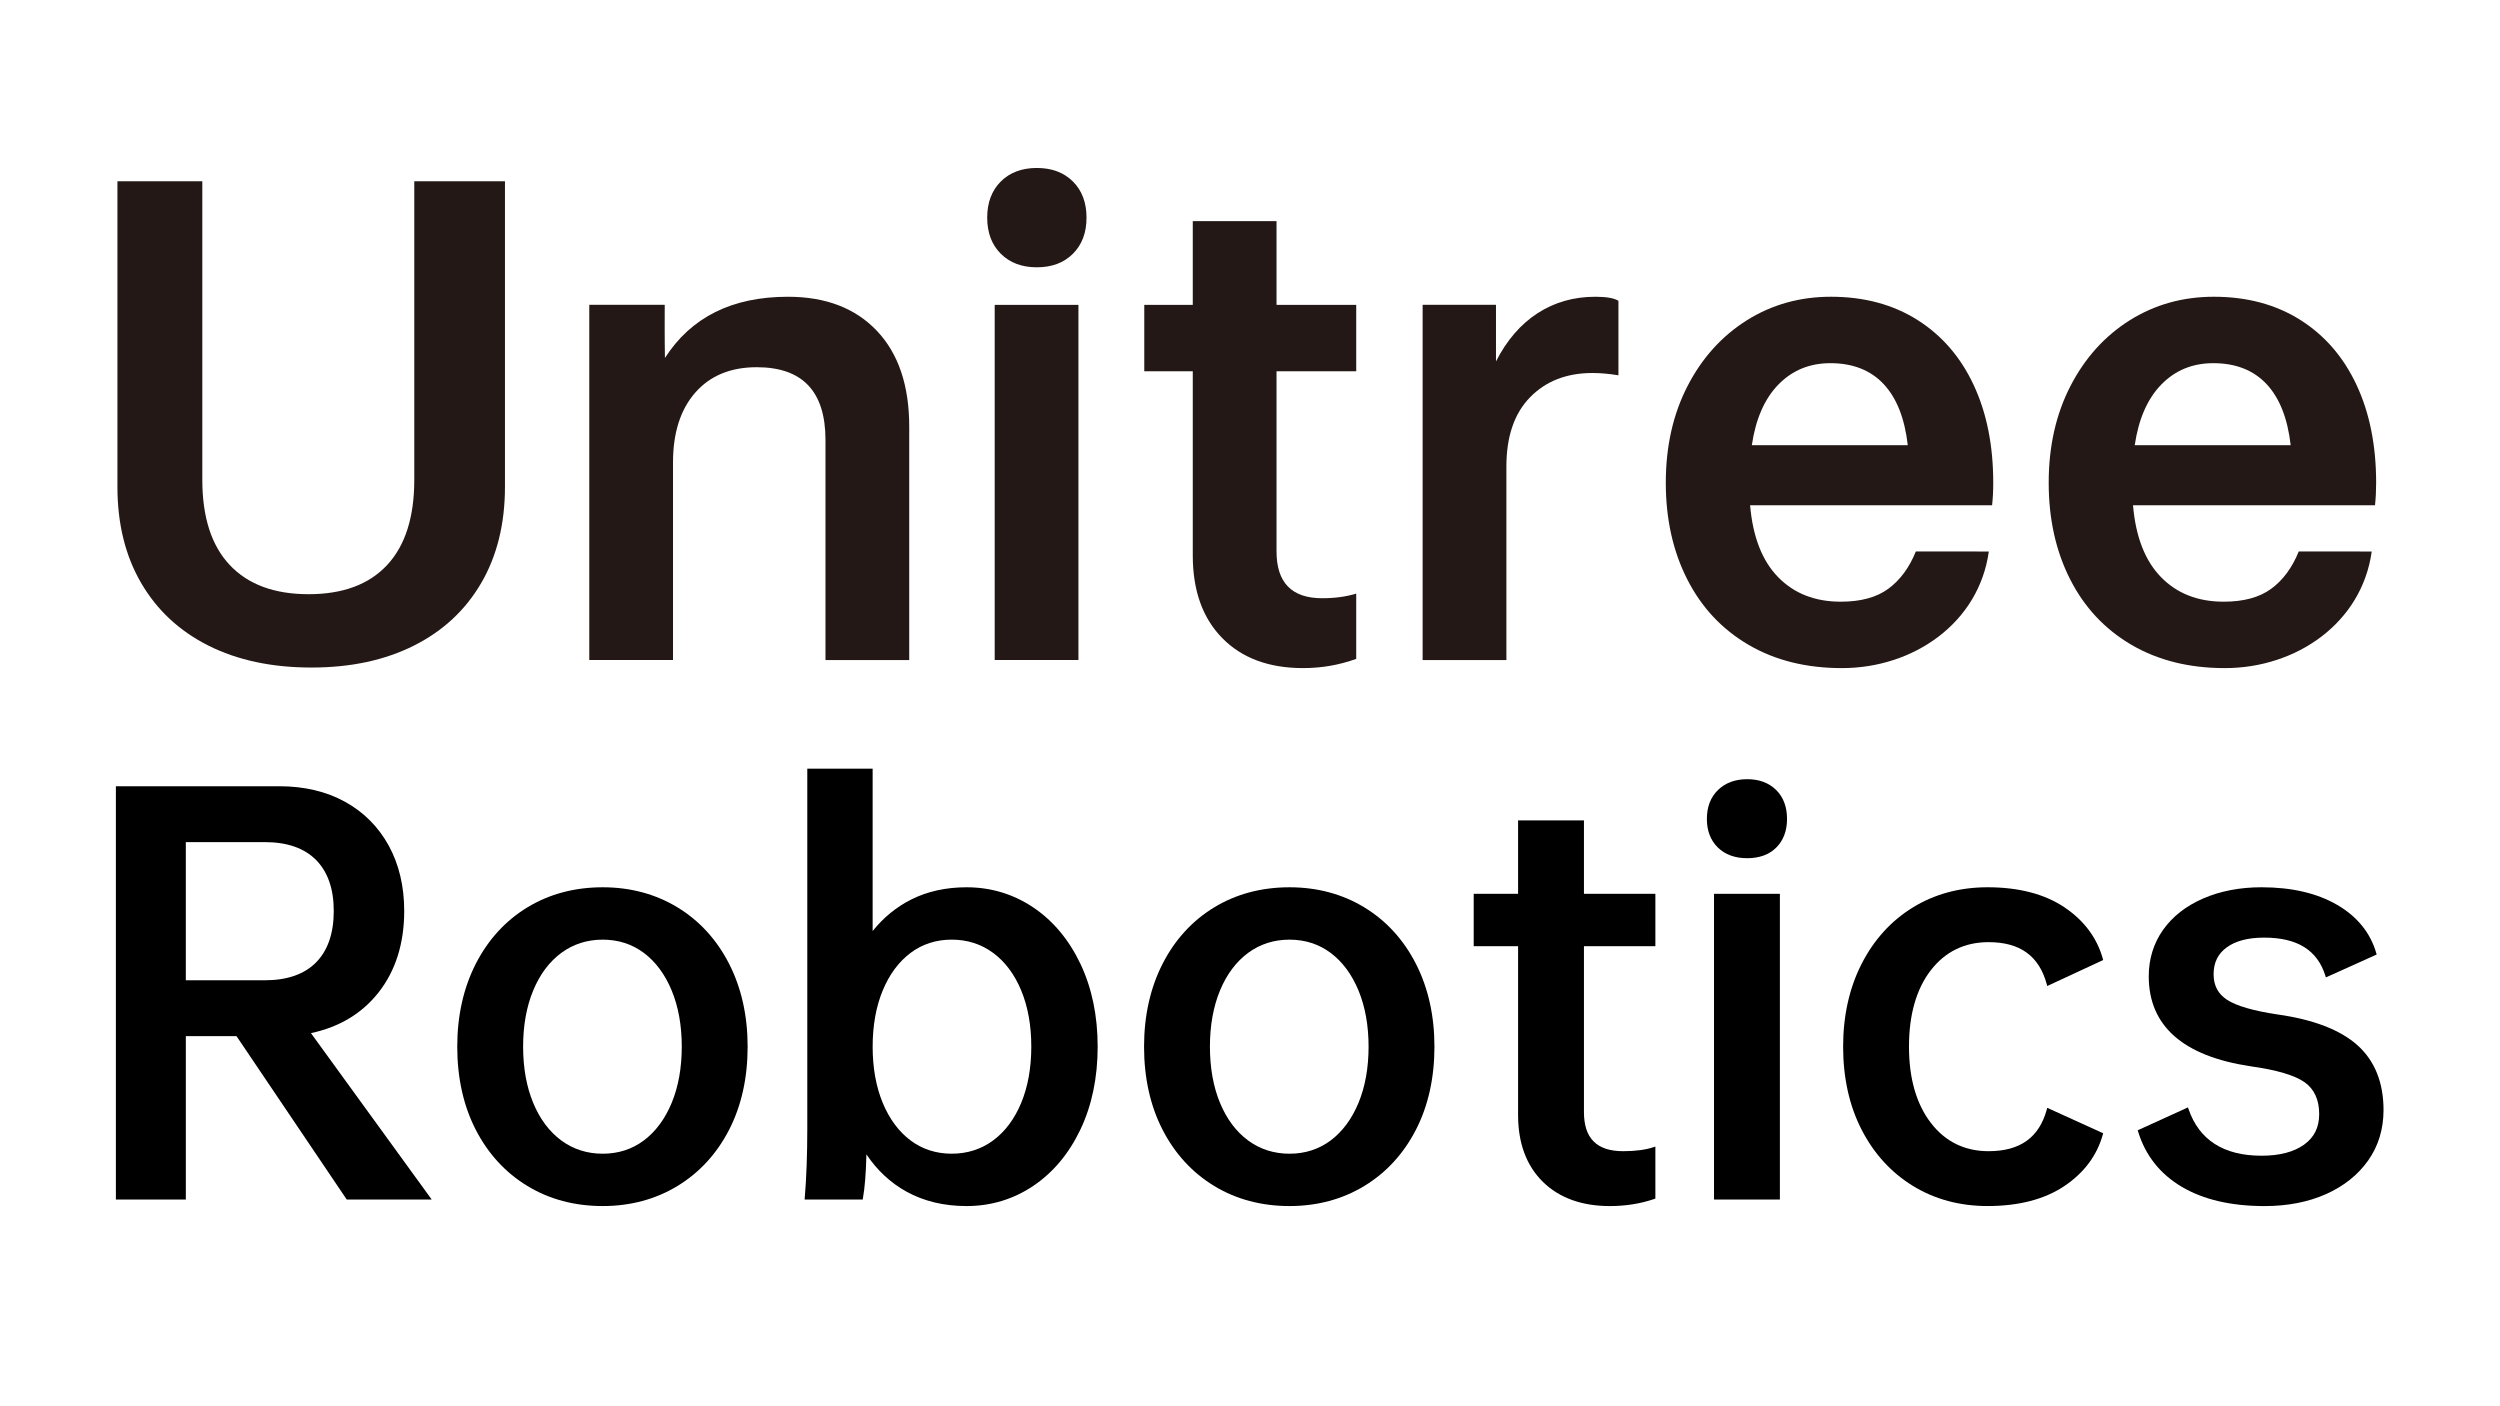 <?xml version="1.0" encoding="utf-8"?>
<!-- Generator: Adobe Illustrator 26.0.2, SVG Export Plug-In . SVG Version: 6.00 Build 0)  -->
<svg version="1.1" id="图层_1" xmlns="http://www.w3.org/2000/svg" xmlns:xlink="http://www.w3.org/1999/xlink" x="0px" y="0px"
	 viewBox="0 0 1920 1080" style="enable-background:new 0 0 1920 1080;" xml:space="preserve">
<style type="text/css">
	.st0{fill:#231815;}
</style>
<g>
	<path class="st0" d="M239.22,512.67c-30.46,0-56.85-5.63-79.18-16.86c-22.33-11.23-39.55-27.28-51.67-48.12
		c-12.13-20.85-18.19-45.46-18.19-73.85V139.2h65.2v229.31c0,28.69,7.02,50.5,21.07,65.42c14.04,14.93,34.22,22.41,60.55,22.41
		c26.31,0,46.41-7.47,60.32-22.41c13.89-14.92,20.85-36.74,20.85-65.42V139.2h69.64v234.63c0,28.39-6.07,53.01-18.19,73.85
		c-12.13,20.85-29.35,36.89-51.68,48.12C295.62,507.04,269.37,512.67,239.22,512.67z"/>
	<path class="st0" d="M698.29,327.71v179.2h-64.32V337.91c0-37.26-17.59-55.89-52.78-55.89c-20.11,0-35.86,6.52-47.24,19.52
		c-11.39,13.02-17.08,30.9-17.08,53.67V506.9h-64.31V296.65c0-25.42,0-46.21,0-62.54h57.95c0,11.58-0.14,24.84,0.16,40.81
		c20.11-31.33,51.59-47.01,94.48-47.01c28.97,0,51.74,8.73,68.3,26.17C690,271.53,698.29,296.06,698.29,327.71z"/>
	<path class="st0" d="M796.31,129c11.53,0,20.77,3.48,27.72,10.42c6.94,6.95,10.42,16.2,10.42,27.73s-3.48,20.78-10.42,27.71
		c-6.95,6.95-16.19,10.43-27.72,10.43c-11.53,0-20.78-3.48-27.72-10.43c-6.95-6.94-10.42-16.19-10.42-27.71s3.47-20.78,10.42-27.73
		C775.53,132.48,784.77,129,796.31,129z M828.24,234.12V506.9h-64.31V234.12H828.24z"/>
	<path class="st0" d="M980.38,285.13v138.39c0,23.94,11.67,35.92,35.03,35.92c9.75,0,18.48-1.18,26.17-3.55v50.12
		c-13.01,4.73-26.6,7.09-40.81,7.09c-26.32,0-47.01-7.69-62.1-23.07c-15.08-15.37-22.62-36.51-22.62-63.42V285.13H878.8v-51.01
		h37.25v-64.31h64.33v64.31h61.2v51.01H980.38z"/>
	<path class="st0" d="M1242.96,231.02v57.22c-7.09-1.18-13.75-1.77-19.96-1.77c-19.82,0-35.78,6.21-47.9,18.62
		c-12.13,12.41-18.19,30.16-18.19,53.22v148.6h-64.33V296.65c0-25.42,0-45.89,0-62.54h56.34c0,9.21-0.01,23.39-0.01,43.47
		c8.28-16.26,18.93-28.6,31.94-37.03c13.01-8.43,27.8-12.64,44.35-12.64C1233.78,227.91,1239.69,228.95,1242.96,231.02z"/>
	<path class="st0" d="M1529.93,388.03h-185.85c2.07,24.25,9.25,42.65,21.52,55.22c12.26,12.57,28.31,18.85,48.12,18.85
		c15.37,0,27.56-3.32,36.58-9.98c9.02-6.64,16.05-16.19,21.07-28.6l56.04,0.04c-7.54,54.64-57.52,89.55-112.8,89.55
		c-27.5,0-51.46-5.98-71.86-17.96c-20.41-11.98-36.09-28.76-47.01-50.35c-10.95-21.58-16.41-46.27-16.41-74.07
		s5.53-52.49,16.62-74.08c11.09-21.58,26.24-38.43,45.46-50.56c19.23-12.12,40.81-18.19,64.76-18.19c25.42,0,47.53,5.93,66.31,17.74
		c18.78,11.84,33.19,28.47,43.24,49.91c10.05,21.44,15.09,46.49,15.09,75.18C1530.82,376.94,1530.52,382.71,1529.93,388.03z
		 M1345.41,341.91h119.76c-2.36-20.71-8.59-36.37-18.62-47.03c-10.06-10.64-23.66-15.96-40.82-15.96
		c-15.96,0-29.26,5.48-39.92,16.41C1355.17,306.27,1348.37,321.79,1345.41,341.91z"/>
	<path class="st0" d="M1824,388.03h-185.85c2.07,24.25,9.25,42.65,21.52,55.22c12.26,12.57,28.31,18.85,48.12,18.85
		c15.37,0,27.56-3.32,36.58-9.98c9.02-6.64,16.05-16.19,21.07-28.6l56.04,0.04c-7.54,54.64-57.52,89.55-112.8,89.55
		c-27.5,0-51.46-5.98-71.86-17.96c-20.41-11.98-36.09-28.76-47.01-50.35c-10.95-21.58-16.41-46.27-16.41-74.07
		s5.53-52.49,16.62-74.08c11.09-21.58,26.24-38.43,45.46-50.56c19.23-12.12,40.81-18.19,64.76-18.19c25.42,0,47.53,5.93,66.31,17.74
		c18.78,11.84,33.19,28.47,43.24,49.91c10.05,21.44,15.09,46.49,15.09,75.18C1824.88,376.94,1824.59,382.71,1824,388.03z
		 M1639.48,341.91h119.76c-2.36-20.71-8.59-36.37-18.62-47.03c-10.06-10.64-23.66-15.96-40.82-15.96
		c-15.96,0-29.26,5.48-39.92,16.41C1649.23,306.27,1642.44,321.79,1639.48,341.91z"/>
</g>
<g>
	<path d="M290.79,762.11c13.04-16.61,19.65-37.64,19.65-62.51c0-18.9-4.01-35.78-11.9-50.18c-7.91-14.41-19.21-25.74-33.58-33.67
		c-14.36-7.91-31.36-11.92-50.54-11.92H89v317.41h53.72V795.77h38.93l84.29,124.95l0.35,0.53h65.27L238.8,793.44
		C260.61,788.82,278.09,778.29,290.79,762.11z M256.33,699.6c0,17.09-4.57,30.39-13.57,39.51c-9,9.12-22.23,13.74-39.32,13.74
		h-60.73v-106.1h60.73c17.09,0,30.32,4.62,39.32,13.74C251.77,669.61,256.33,682.77,256.33,699.6z"/>
	<path d="M520.31,696.85c-16.84-10.23-36.16-15.42-57.44-15.42c-21.55,0-41,5.19-57.83,15.42c-16.83,10.24-30.17,24.82-39.63,43.33
		c-9.45,18.48-14.24,39.9-14.24,63.66c0,24.02,4.79,45.51,14.24,63.86c9.46,18.38,22.79,32.89,39.63,43.13
		c16.83,10.23,36.29,15.42,57.83,15.42c21.28,0,40.6-5.19,57.44-15.42c16.84-10.24,30.17-24.76,39.63-43.13
		c9.45-18.35,14.24-39.84,14.24-63.86c0-23.76-4.79-45.18-14.24-63.66C550.48,721.67,537.14,707.09,520.31,696.85z M494.49,875.86
		c-9.02,6.76-19.66,10.19-31.62,10.19c-11.96,0-22.67-3.43-31.82-10.19c-9.19-6.79-16.44-16.49-21.55-28.84
		c-5.14-12.4-7.75-26.92-7.75-43.17c0-16.24,2.61-30.77,7.75-43.17c5.11-12.35,12.37-22.05,21.55-28.84
		c9.15-6.76,19.86-10.19,31.82-10.19c11.96,0,22.59,3.43,31.62,10.19c9.05,6.78,16.24,16.49,21.36,28.84
		c5.14,12.41,7.75,26.94,7.75,43.17c0,16.24-2.61,30.76-7.75,43.17C510.73,859.36,503.54,869.07,494.49,875.86z"/>
	<path d="M793.5,696.88c-15.29-10.25-32.52-15.45-51.21-15.45c-15.79,0-30.08,3.16-42.47,9.39c-11.39,5.73-21.34,13.86-29.63,24.21
		V590.32H620v276.07c0,20.18-0.66,38.2-1.95,53.56l-0.11,1.29h44.62l0.17-0.98c1.44-8.05,2.34-19.38,2.68-33.71
		c8.13,12.17,18.42,21.77,30.64,28.56c13.31,7.4,28.87,11.15,46.23,11.15c18.7,0,35.93-5.2,51.21-15.45
		c15.26-10.25,27.47-24.83,36.27-43.33c8.79-18.48,13.25-39.88,13.25-63.63c0-23.74-4.46-45.15-13.25-63.63
		C820.96,721.7,808.76,707.12,793.5,696.88z M792.04,803.84c0,16.24-2.61,30.76-7.75,43.17c-5.12,12.35-12.37,22.05-21.55,28.84
		c-9.15,6.76-19.86,10.19-31.82,10.19s-22.6-3.43-31.62-10.19c-9.06-6.79-16.25-16.49-21.36-28.84c-5.14-12.4-7.75-26.92-7.75-43.17
		c0-16.24,2.61-30.77,7.75-43.17c5.12-12.35,12.3-22.06,21.36-28.84c9.02-6.76,19.65-10.19,31.62-10.19s22.67,3.43,31.82,10.19
		c9.18,6.78,16.43,16.49,21.55,28.84C789.43,773.08,792.04,787.61,792.04,803.84z"/>
	<path d="M1047.78,696.85c-16.84-10.23-36.16-15.42-57.44-15.42c-21.55,0-41,5.19-57.83,15.42c-16.83,10.24-30.17,24.81-39.63,43.33
		c-9.45,18.48-14.24,39.9-14.24,63.66c0,24.02,4.79,45.51,14.24,63.86c9.46,18.38,22.79,32.89,39.63,43.13
		c16.83,10.23,36.29,15.42,57.83,15.42c21.28,0,40.6-5.19,57.44-15.42c16.84-10.24,30.17-24.76,39.63-43.13
		c9.45-18.35,14.24-39.84,14.24-63.86c0-23.76-4.79-45.18-14.24-63.66C1077.95,721.67,1064.62,707.09,1047.78,696.85z
		 M1021.96,875.86c-9.02,6.76-19.66,10.19-31.62,10.19c-11.96,0-22.67-3.43-31.82-10.19c-9.19-6.79-16.44-16.49-21.55-28.84
		c-5.14-12.39-7.75-26.92-7.75-43.17c0-16.25,2.61-30.77,7.75-43.17c5.11-12.35,12.37-22.05,21.55-28.84
		c9.15-6.76,19.86-10.19,31.82-10.19c11.96,0,22.59,3.43,31.62,10.19c9.05,6.78,16.24,16.49,21.36,28.84
		c5.14,12.41,7.75,26.93,7.75,43.17c0,16.24-2.61,30.77-7.75,43.17C1038.2,859.36,1031.01,869.07,1021.96,875.86z"/>
	<path d="M1216.47,630.08h-50.58v56.37h-34.09v40.21h34.09v129.69c0,21.59,6.38,38.82,18.97,51.23
		c12.58,12.4,29.94,18.68,51.58,18.68c12.09,0,23.56-1.84,34.09-5.47l0.8-0.28v-39.94l-1.56,0.51c-6.11,2.01-13.9,3.03-23.14,3.03
		c-20.3,0-30.16-9.84-30.16-30.08V726.66h54.86v-40.21h-54.86V630.08z"/>
	<rect x="1316.37" y="686.45" width="50.58" height="234.79"/>
	<path d="M1341.86,598.42c-9.16,0-16.69,2.77-22.38,8.25c-5.7,5.49-8.6,12.99-8.6,22.28c0,9.05,2.82,16.41,8.39,21.89
		c5.56,5.48,13.16,8.26,22.59,8.26c9.43,0,16.96-2.78,22.4-8.27c5.43-5.48,8.18-12.84,8.18-21.88c0-9.29-2.82-16.78-8.39-22.28
		C1358.48,601.2,1351.02,598.42,1341.86,598.42z"/>
	<path d="M1571.92,852.17c-5.91,21.5-20.53,31.94-44.7,31.94c-18.34,0-33.25-7.31-44.32-21.73c-11.15-14.51-16.8-34.21-16.8-58.54
		c0-24.58,5.65-44.34,16.8-58.73c11.07-14.3,25.98-21.54,44.32-21.54c24.17,0,38.79,10.57,44.7,32.32l0.37,1.36l42.95-19.94
		l-0.27-0.97c-4.5-16.16-14.49-29.51-29.68-39.66c-15.15-10.12-34.96-15.26-58.85-15.26c-21.29,0-40.55,5.19-57.25,15.42
		c-16.7,10.24-29.97,24.81-39.43,43.33c-9.45,18.48-14.24,39.9-14.24,63.66c0,24.02,4.79,45.51,14.24,63.86
		c9.46,18.38,22.72,32.89,39.43,43.13c16.7,10.23,35.96,15.42,57.25,15.42c23.9,0,43.7-5.13,58.85-15.26
		c15.2-10.16,25.18-23.5,29.68-39.66l0.27-0.98l-42.95-19.53L1571.92,852.17z"/>
	<path d="M1810.55,802.76c-13.19-11.82-33.84-19.77-61.36-23.65c-18.56-2.79-31.59-6.56-38.72-11.21
		c-7.02-4.57-10.43-11-10.43-19.66c0-8.94,3.3-15.7,10.09-20.66c6.81-4.97,16.46-7.49,28.69-7.49c25.52,0,40.92,9.58,47.07,29.28
		l0.4,1.28l39-17.58l-0.29-0.99c-4.51-15.68-14.65-28.19-30.13-37.18c-15.4-8.95-34.91-13.48-58.01-13.48
		c-16.54,0-31.59,2.89-44.76,8.59c-13.2,5.72-23.59,13.85-30.87,24.15c-7.29,10.32-10.99,22.31-10.99,35.63
		c0,38.08,26.32,61.34,78.23,69.12c20.09,2.8,34.08,6.95,41.6,12.34c7.34,5.28,11.07,13.46,11.07,24.32
		c0,10.24-3.81,17.94-11.65,23.55c-7.86,5.62-18.83,8.47-32.62,8.47c-29.08,0-47.95-12.07-56.09-35.87l-0.42-1.24l-38.59,17.58
		l0.3,1c5.55,18.22,16.8,32.48,33.45,42.37c16.57,9.85,38.01,14.84,63.7,14.84c17.58,0,33.43-3.09,47.12-9.17
		c13.72-6.11,24.63-14.82,32.43-25.88c7.82-11.1,11.78-24.12,11.78-38.71C1830.54,831.39,1823.81,814.66,1810.55,802.76z"/>
</g>
</svg>
